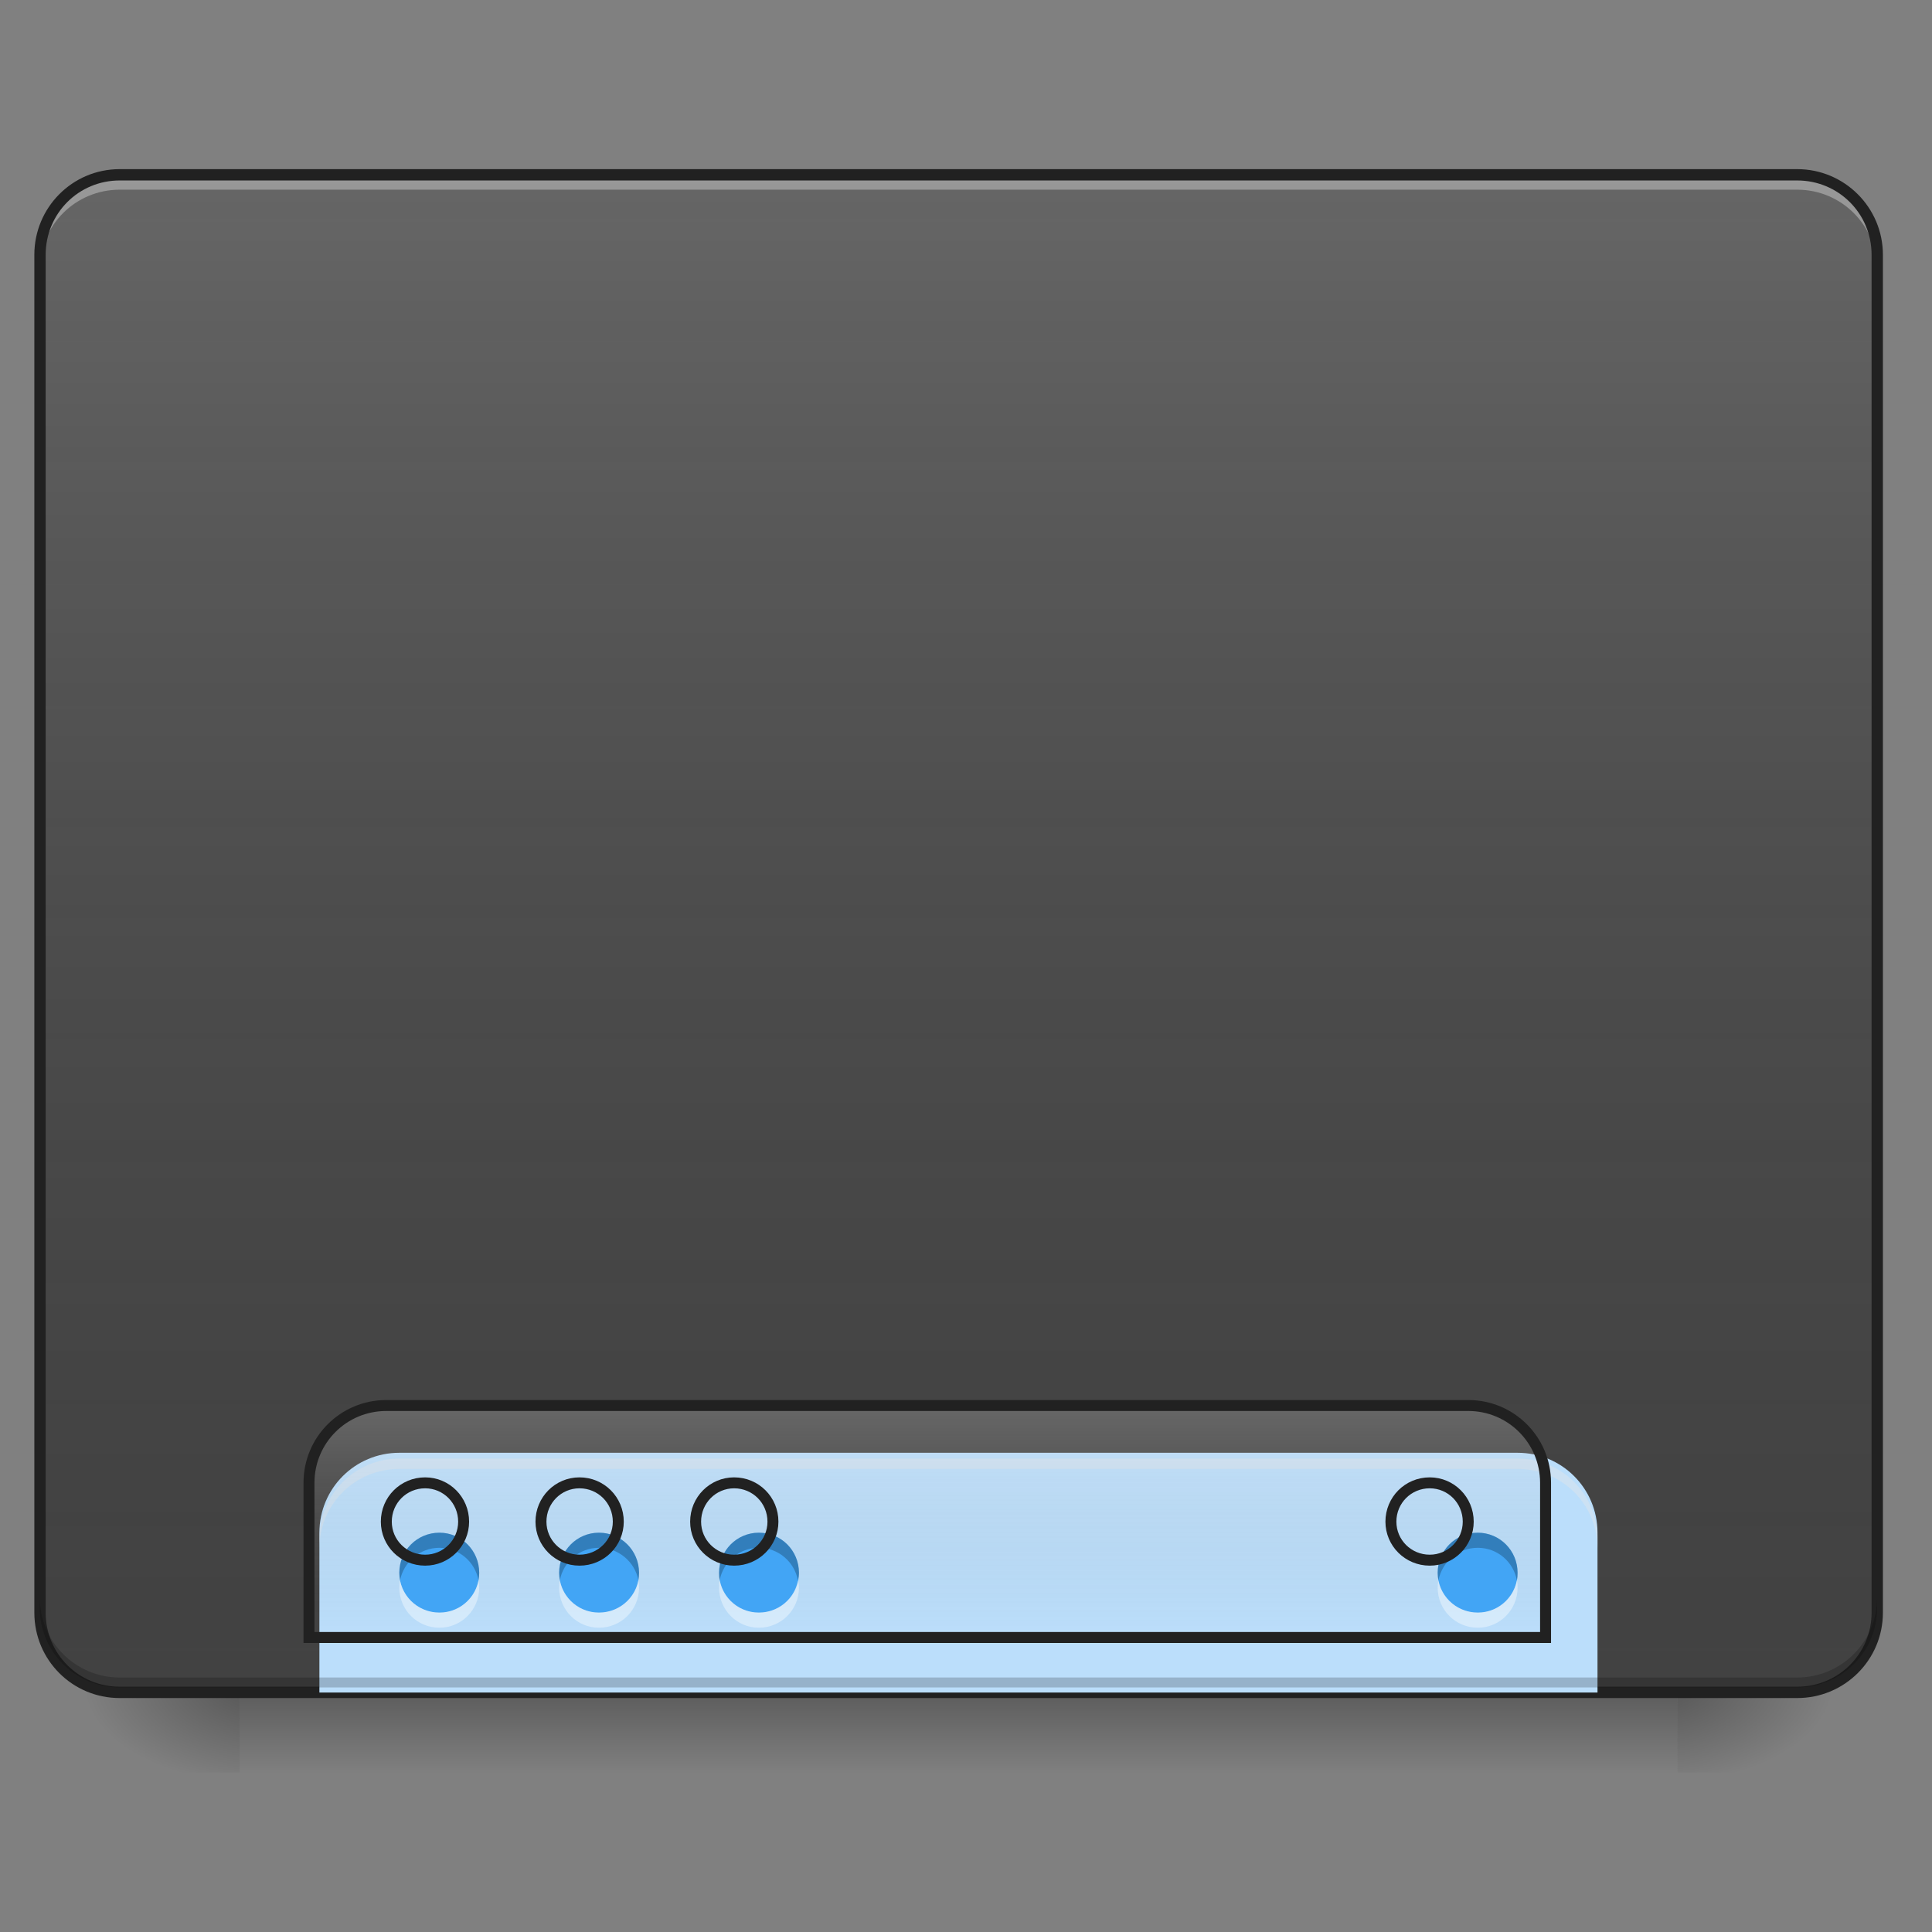<?xml version="1.0" encoding="UTF-8"?>
<svg xmlns="http://www.w3.org/2000/svg" xmlns:xlink="http://www.w3.org/1999/xlink" width="22px" height="22px" viewBox="0 0 22 22" version="1.1">
<rect x="0" y="0" width="22" height="22" fill="#808080" stroke="none"/>
<defs>
<linearGradient id="linear0" gradientUnits="userSpaceOnUse" x1="254" y1="233.5" x2="254" y2="254.667" gradientTransform="matrix(0.043,0,0,0.043,-0,9.239)">
<stop offset="0" style="stop-color:rgb(0%,0%,0%);stop-opacity:0.275;"/>
<stop offset="1" style="stop-color:rgb(0%,0%,0%);stop-opacity:0;"/>
</linearGradient>
<radialGradient id="radial0" gradientUnits="userSpaceOnUse" cx="450.909" cy="189.579" fx="450.909" fy="189.579" r="21.167" gradientTransform="matrix(0,-0.054,-0.097,-0,37.204,43.722)">
<stop offset="0" style="stop-color:rgb(0%,0%,0%);stop-opacity:0.314;"/>
<stop offset="0.222" style="stop-color:rgb(0%,0%,0%);stop-opacity:0.275;"/>
<stop offset="1" style="stop-color:rgb(0%,0%,0%);stop-opacity:0;"/>
</radialGradient>
<radialGradient id="radial1" gradientUnits="userSpaceOnUse" cx="450.909" cy="189.579" fx="450.909" fy="189.579" r="21.167" gradientTransform="matrix(-0,0.054,0.097,0,-15.374,-5.175)">
<stop offset="0" style="stop-color:rgb(0%,0%,0%);stop-opacity:0.314;"/>
<stop offset="0.222" style="stop-color:rgb(0%,0%,0%);stop-opacity:0.275;"/>
<stop offset="1" style="stop-color:rgb(0%,0%,0%);stop-opacity:0;"/>
</radialGradient>
<radialGradient id="radial2" gradientUnits="userSpaceOnUse" cx="450.909" cy="189.579" fx="450.909" fy="189.579" r="21.167" gradientTransform="matrix(-0,-0.054,0.097,-0,-15.374,43.722)">
<stop offset="0" style="stop-color:rgb(0%,0%,0%);stop-opacity:0.314;"/>
<stop offset="0.222" style="stop-color:rgb(0%,0%,0%);stop-opacity:0.275;"/>
<stop offset="1" style="stop-color:rgb(0%,0%,0%);stop-opacity:0;"/>
</radialGradient>
<radialGradient id="radial3" gradientUnits="userSpaceOnUse" cx="450.909" cy="189.579" fx="450.909" fy="189.579" r="21.167" gradientTransform="matrix(0,0.054,-0.097,0,37.204,-5.175)">
<stop offset="0" style="stop-color:rgb(0%,0%,0%);stop-opacity:0.314;"/>
<stop offset="0.222" style="stop-color:rgb(0%,0%,0%);stop-opacity:0.275;"/>
<stop offset="1" style="stop-color:rgb(0%,0%,0%);stop-opacity:0;"/>
</radialGradient>
<linearGradient id="linear1" gradientUnits="userSpaceOnUse" x1="254" y1="233.5" x2="254" y2="-168.667" gradientTransform="matrix(0.043,0,0,0.043,0,9.239)">
<stop offset="0" style="stop-color:rgb(34.51%,34.51%,34.51%);stop-opacity:0;"/>
<stop offset="1" style="stop-color:rgb(98.039%,98.039%,98.039%);stop-opacity:0.196;"/>
</linearGradient>
<linearGradient id="linear2" gradientUnits="userSpaceOnUse" x1="1040" y1="1695.118" x2="1040" y2="1455.118" gradientTransform="matrix(1,0,0,1,-0,0)">
<stop offset="0" style="stop-color:rgb(34.51%,34.51%,34.51%);stop-opacity:0;"/>
<stop offset="1" style="stop-color:rgb(98.039%,98.039%,98.039%);stop-opacity:0.196;"/>
</linearGradient>
</defs>
<g id="surface1">
<path style=" stroke:none;fill-rule:nonzero;fill:url(#linear0);" d="M 2.73 19.273 L 19.102 19.273 L 19.102 20.184 L 2.73 20.184 Z M 2.73 19.273 "/>
<path style=" stroke:none;fill-rule:nonzero;fill:url(#radial0);" d="M 19.102 19.273 L 20.922 19.273 L 20.922 18.363 L 19.102 18.363 Z M 19.102 19.273 "/>
<path style=" stroke:none;fill-rule:nonzero;fill:url(#radial1);" d="M 2.73 19.273 L 0.91 19.273 L 0.91 20.184 L 2.73 20.184 Z M 2.73 19.273 "/>
<path style=" stroke:none;fill-rule:nonzero;fill:url(#radial2);" d="M 2.73 19.273 L 0.91 19.273 L 0.91 18.363 L 2.73 18.363 Z M 2.73 19.273 "/>
<path style=" stroke:none;fill-rule:nonzero;fill:url(#radial3);" d="M 19.102 19.273 L 20.922 19.273 L 20.922 20.184 L 19.102 20.184 Z M 19.102 19.273 "/>
<path style=" stroke:none;fill-rule:nonzero;fill:rgb(25.882%,25.882%,25.882%);fill-opacity:1;" d="M 1.363 1.992 L 20.465 1.992 C 20.969 1.992 21.375 2.398 21.375 2.902 L 21.375 18.363 C 21.375 18.867 20.969 19.273 20.465 19.273 L 1.363 19.273 C 0.863 19.273 0.453 18.867 0.453 18.363 L 0.453 2.902 C 0.453 2.398 0.863 1.992 1.363 1.992 Z M 1.363 1.992 "/>
<path style=" stroke:none;fill-rule:nonzero;fill:url(#linear1);" d="M 1.363 1.992 L 20.465 1.992 C 20.969 1.992 21.375 2.398 21.375 2.902 L 21.375 18.363 C 21.375 18.867 20.969 19.273 20.465 19.273 L 1.363 19.273 C 0.863 19.273 0.453 18.867 0.453 18.363 L 0.453 2.902 C 0.453 2.398 0.863 1.992 1.363 1.992 Z M 1.363 1.992 "/>
<path style=" stroke:none;fill-rule:nonzero;fill:rgb(90.196%,90.196%,90.196%);fill-opacity:0.392;" d="M 1.363 2.047 C 0.859 2.047 0.453 2.453 0.453 2.957 L 0.453 3.07 C 0.453 2.566 0.859 2.16 1.363 2.16 L 20.465 2.16 C 20.969 2.16 21.375 2.566 21.375 3.07 L 21.375 2.957 C 21.375 2.453 20.969 2.047 20.465 2.047 Z M 1.363 2.047 "/>
<path style=" stroke:none;fill-rule:nonzero;fill:rgb(12.941%,12.941%,12.941%);fill-opacity:1;" d="M 1.363 1.926 C 0.824 1.926 0.391 2.363 0.391 2.902 L 0.391 18.363 C 0.391 18.902 0.824 19.336 1.363 19.336 L 20.465 19.336 C 21.004 19.336 21.441 18.902 21.441 18.363 L 21.441 2.902 C 21.441 2.363 21.004 1.926 20.465 1.926 Z M 1.363 2.055 L 20.465 2.055 C 20.934 2.055 21.312 2.43 21.312 2.902 L 21.312 18.363 C 21.312 18.832 20.934 19.207 20.465 19.207 L 1.363 19.207 C 0.895 19.207 0.52 18.832 0.52 18.363 L 0.52 2.902 C 0.52 2.43 0.895 2.055 1.363 2.055 Z M 1.363 2.055 "/>
<path style=" stroke:none;fill-rule:nonzero;fill:rgb(73.333%,87.059%,98.431%);fill-opacity:1;" d="M 4.547 16.543 C 4.043 16.543 3.637 16.949 3.637 17.453 L 3.637 19.273 L 18.191 19.273 L 18.191 17.453 C 18.191 16.949 17.785 16.543 17.281 16.543 Z M 4.547 16.543 "/>
<path style=" stroke:none;fill-rule:nonzero;fill:rgb(0%,0%,0%);fill-opacity:0.196;" d="M 1.363 19.215 C 0.859 19.215 0.453 18.812 0.453 18.309 L 0.453 18.191 C 0.453 18.695 0.859 19.102 1.363 19.102 L 20.465 19.102 C 20.969 19.102 21.375 18.695 21.375 18.191 L 21.375 18.309 C 21.375 18.812 20.969 19.215 20.465 19.215 Z M 1.363 19.215 "/>
<path style=" stroke:none;fill-rule:nonzero;fill:rgb(90.196%,90.196%,90.196%);fill-opacity:0.392;" d="M 4.547 16.609 C 4.043 16.609 3.637 17.016 3.637 17.52 L 3.637 17.633 C 3.637 17.129 4.043 16.727 4.547 16.727 L 17.281 16.727 C 17.785 16.727 18.191 17.129 18.191 17.633 L 18.191 17.52 C 18.191 17.016 17.785 16.609 17.281 16.609 Z M 4.547 16.609 "/>
<path style="fill-rule:nonzero;fill:url(#linear2);stroke-width:11.339;stroke-linecap:round;stroke-linejoin:miter;stroke:rgb(12.941%,12.941%,12.941%);stroke-opacity:1;stroke-miterlimit:4;" d="M 399.905 1454.979 C 355.585 1454.979 319.855 1490.71 319.855 1535.029 L 319.855 1695.128 L 1599.962 1695.128 L 1599.962 1535.029 C 1599.962 1490.71 1564.232 1454.979 1519.912 1454.979 Z M 399.905 1454.979 " transform="matrix(0.011,0,0,0.011,0,0)"/>
<path style=" stroke:none;fill-rule:nonzero;fill:rgb(25.882%,64.706%,96.078%);fill-opacity:1;" d="M 5.004 17.453 C 4.75 17.453 4.547 17.656 4.547 17.91 C 4.547 18.16 4.75 18.363 5.004 18.363 C 5.254 18.363 5.457 18.16 5.457 17.91 C 5.457 17.656 5.254 17.453 5.004 17.453 Z M 6.82 17.453 C 6.57 17.453 6.367 17.656 6.367 17.91 C 6.367 18.16 6.57 18.363 6.82 18.363 C 7.074 18.363 7.277 18.16 7.277 17.91 C 7.277 17.656 7.074 17.453 6.82 17.453 Z M 8.641 17.453 C 8.391 17.453 8.188 17.656 8.188 17.91 C 8.188 18.16 8.391 18.363 8.641 18.363 C 8.895 18.363 9.098 18.16 9.098 17.91 C 9.098 17.656 8.895 17.453 8.641 17.453 Z M 16.828 17.453 C 16.574 17.453 16.371 17.656 16.371 17.91 C 16.371 18.16 16.574 18.363 16.828 18.363 C 17.078 18.363 17.281 18.16 17.281 17.91 C 17.281 17.656 17.078 17.453 16.828 17.453 Z M 16.828 17.453 "/>
<path style=" stroke:none;fill-rule:nonzero;fill:rgb(0%,0%,0%);fill-opacity:0.235;" d="M 5.004 17.453 C 4.75 17.453 4.547 17.656 4.547 17.91 C 4.547 17.938 4.551 17.965 4.555 17.996 C 4.598 17.785 4.781 17.625 5.004 17.625 C 5.227 17.625 5.41 17.785 5.449 17.996 C 5.453 17.965 5.457 17.938 5.457 17.91 C 5.457 17.656 5.254 17.453 5.004 17.453 Z M 6.82 17.453 C 6.57 17.453 6.367 17.656 6.367 17.91 C 6.367 17.938 6.371 17.965 6.375 17.996 C 6.414 17.785 6.598 17.625 6.82 17.625 C 7.043 17.625 7.23 17.785 7.27 17.996 C 7.273 17.965 7.277 17.938 7.277 17.91 C 7.277 17.656 7.074 17.453 6.82 17.453 Z M 8.641 17.453 C 8.391 17.453 8.188 17.656 8.188 17.91 C 8.188 17.938 8.188 17.965 8.195 17.996 C 8.234 17.785 8.418 17.625 8.641 17.625 C 8.863 17.625 9.047 17.785 9.086 17.996 C 9.094 17.965 9.098 17.938 9.098 17.91 C 9.098 17.656 8.895 17.453 8.641 17.453 Z M 16.828 17.453 C 16.574 17.453 16.371 17.656 16.371 17.91 C 16.371 17.938 16.375 17.965 16.379 17.996 C 16.422 17.785 16.605 17.625 16.828 17.625 C 17.051 17.625 17.234 17.785 17.273 17.996 C 17.281 17.965 17.281 17.938 17.281 17.91 C 17.281 17.656 17.078 17.453 16.828 17.453 Z M 16.828 17.453 "/>
<path style=" stroke:none;fill-rule:nonzero;fill:rgb(100%,100%,100%);fill-opacity:0.392;" d="M 4.555 17.996 C 4.551 18.023 4.547 18.051 4.547 18.078 C 4.547 18.332 4.75 18.535 5.004 18.535 C 5.254 18.535 5.457 18.332 5.457 18.078 C 5.457 18.051 5.453 18.023 5.449 17.996 C 5.41 18.207 5.227 18.363 5.004 18.363 C 4.781 18.363 4.598 18.207 4.555 17.996 Z M 6.375 17.996 C 6.371 18.023 6.367 18.051 6.367 18.078 C 6.367 18.332 6.57 18.535 6.82 18.535 C 7.074 18.535 7.277 18.332 7.277 18.078 C 7.277 18.051 7.273 18.023 7.27 17.996 C 7.23 18.207 7.043 18.363 6.82 18.363 C 6.598 18.363 6.414 18.207 6.375 17.996 Z M 8.195 17.996 C 8.188 18.023 8.188 18.051 8.188 18.078 C 8.188 18.332 8.391 18.535 8.641 18.535 C 8.895 18.535 9.098 18.332 9.098 18.078 C 9.098 18.051 9.094 18.023 9.086 17.996 C 9.047 18.207 8.863 18.363 8.641 18.363 C 8.418 18.363 8.234 18.207 8.195 17.996 Z M 16.379 17.996 C 16.375 18.023 16.371 18.051 16.371 18.078 C 16.371 18.332 16.574 18.535 16.828 18.535 C 17.078 18.535 17.281 18.332 17.281 18.078 C 17.281 18.051 17.281 18.023 17.273 17.996 C 17.234 18.207 17.051 18.363 16.828 18.363 C 16.605 18.363 16.422 18.207 16.379 17.996 Z M 16.379 17.996 "/>
<path style="fill:none;stroke-width:11.339;stroke-linecap:round;stroke-linejoin:miter;stroke:rgb(12.941%,12.941%,12.941%);stroke-opacity:1;stroke-miterlimit:4;" d="M 440.101 1535.029 C 417.77 1535.029 399.905 1552.894 399.905 1575.225 C 399.905 1597.213 417.77 1615.078 440.101 1615.078 C 462.089 1615.078 479.954 1597.213 479.954 1575.225 C 479.954 1552.894 462.089 1535.029 440.101 1535.029 Z M 599.857 1535.029 C 577.869 1535.029 560.004 1552.894 560.004 1575.225 C 560.004 1597.213 577.869 1615.078 599.857 1615.078 C 622.188 1615.078 640.053 1597.213 640.053 1575.225 C 640.053 1552.894 622.188 1535.029 599.857 1535.029 Z M 759.956 1535.029 C 737.968 1535.029 720.103 1552.894 720.103 1575.225 C 720.103 1597.213 737.968 1615.078 759.956 1615.078 C 782.288 1615.078 800.153 1597.213 800.153 1575.225 C 800.153 1552.894 782.288 1535.029 759.956 1535.029 Z M 1480.059 1535.029 C 1457.728 1535.029 1439.863 1552.894 1439.863 1575.225 C 1439.863 1597.213 1457.728 1615.078 1480.059 1615.078 C 1502.047 1615.078 1519.912 1597.213 1519.912 1575.225 C 1519.912 1552.894 1502.047 1535.029 1480.059 1535.029 Z M 1480.059 1535.029 " transform="matrix(0.011,0,0,0.011,0,0)"/>
</g>
</svg>
